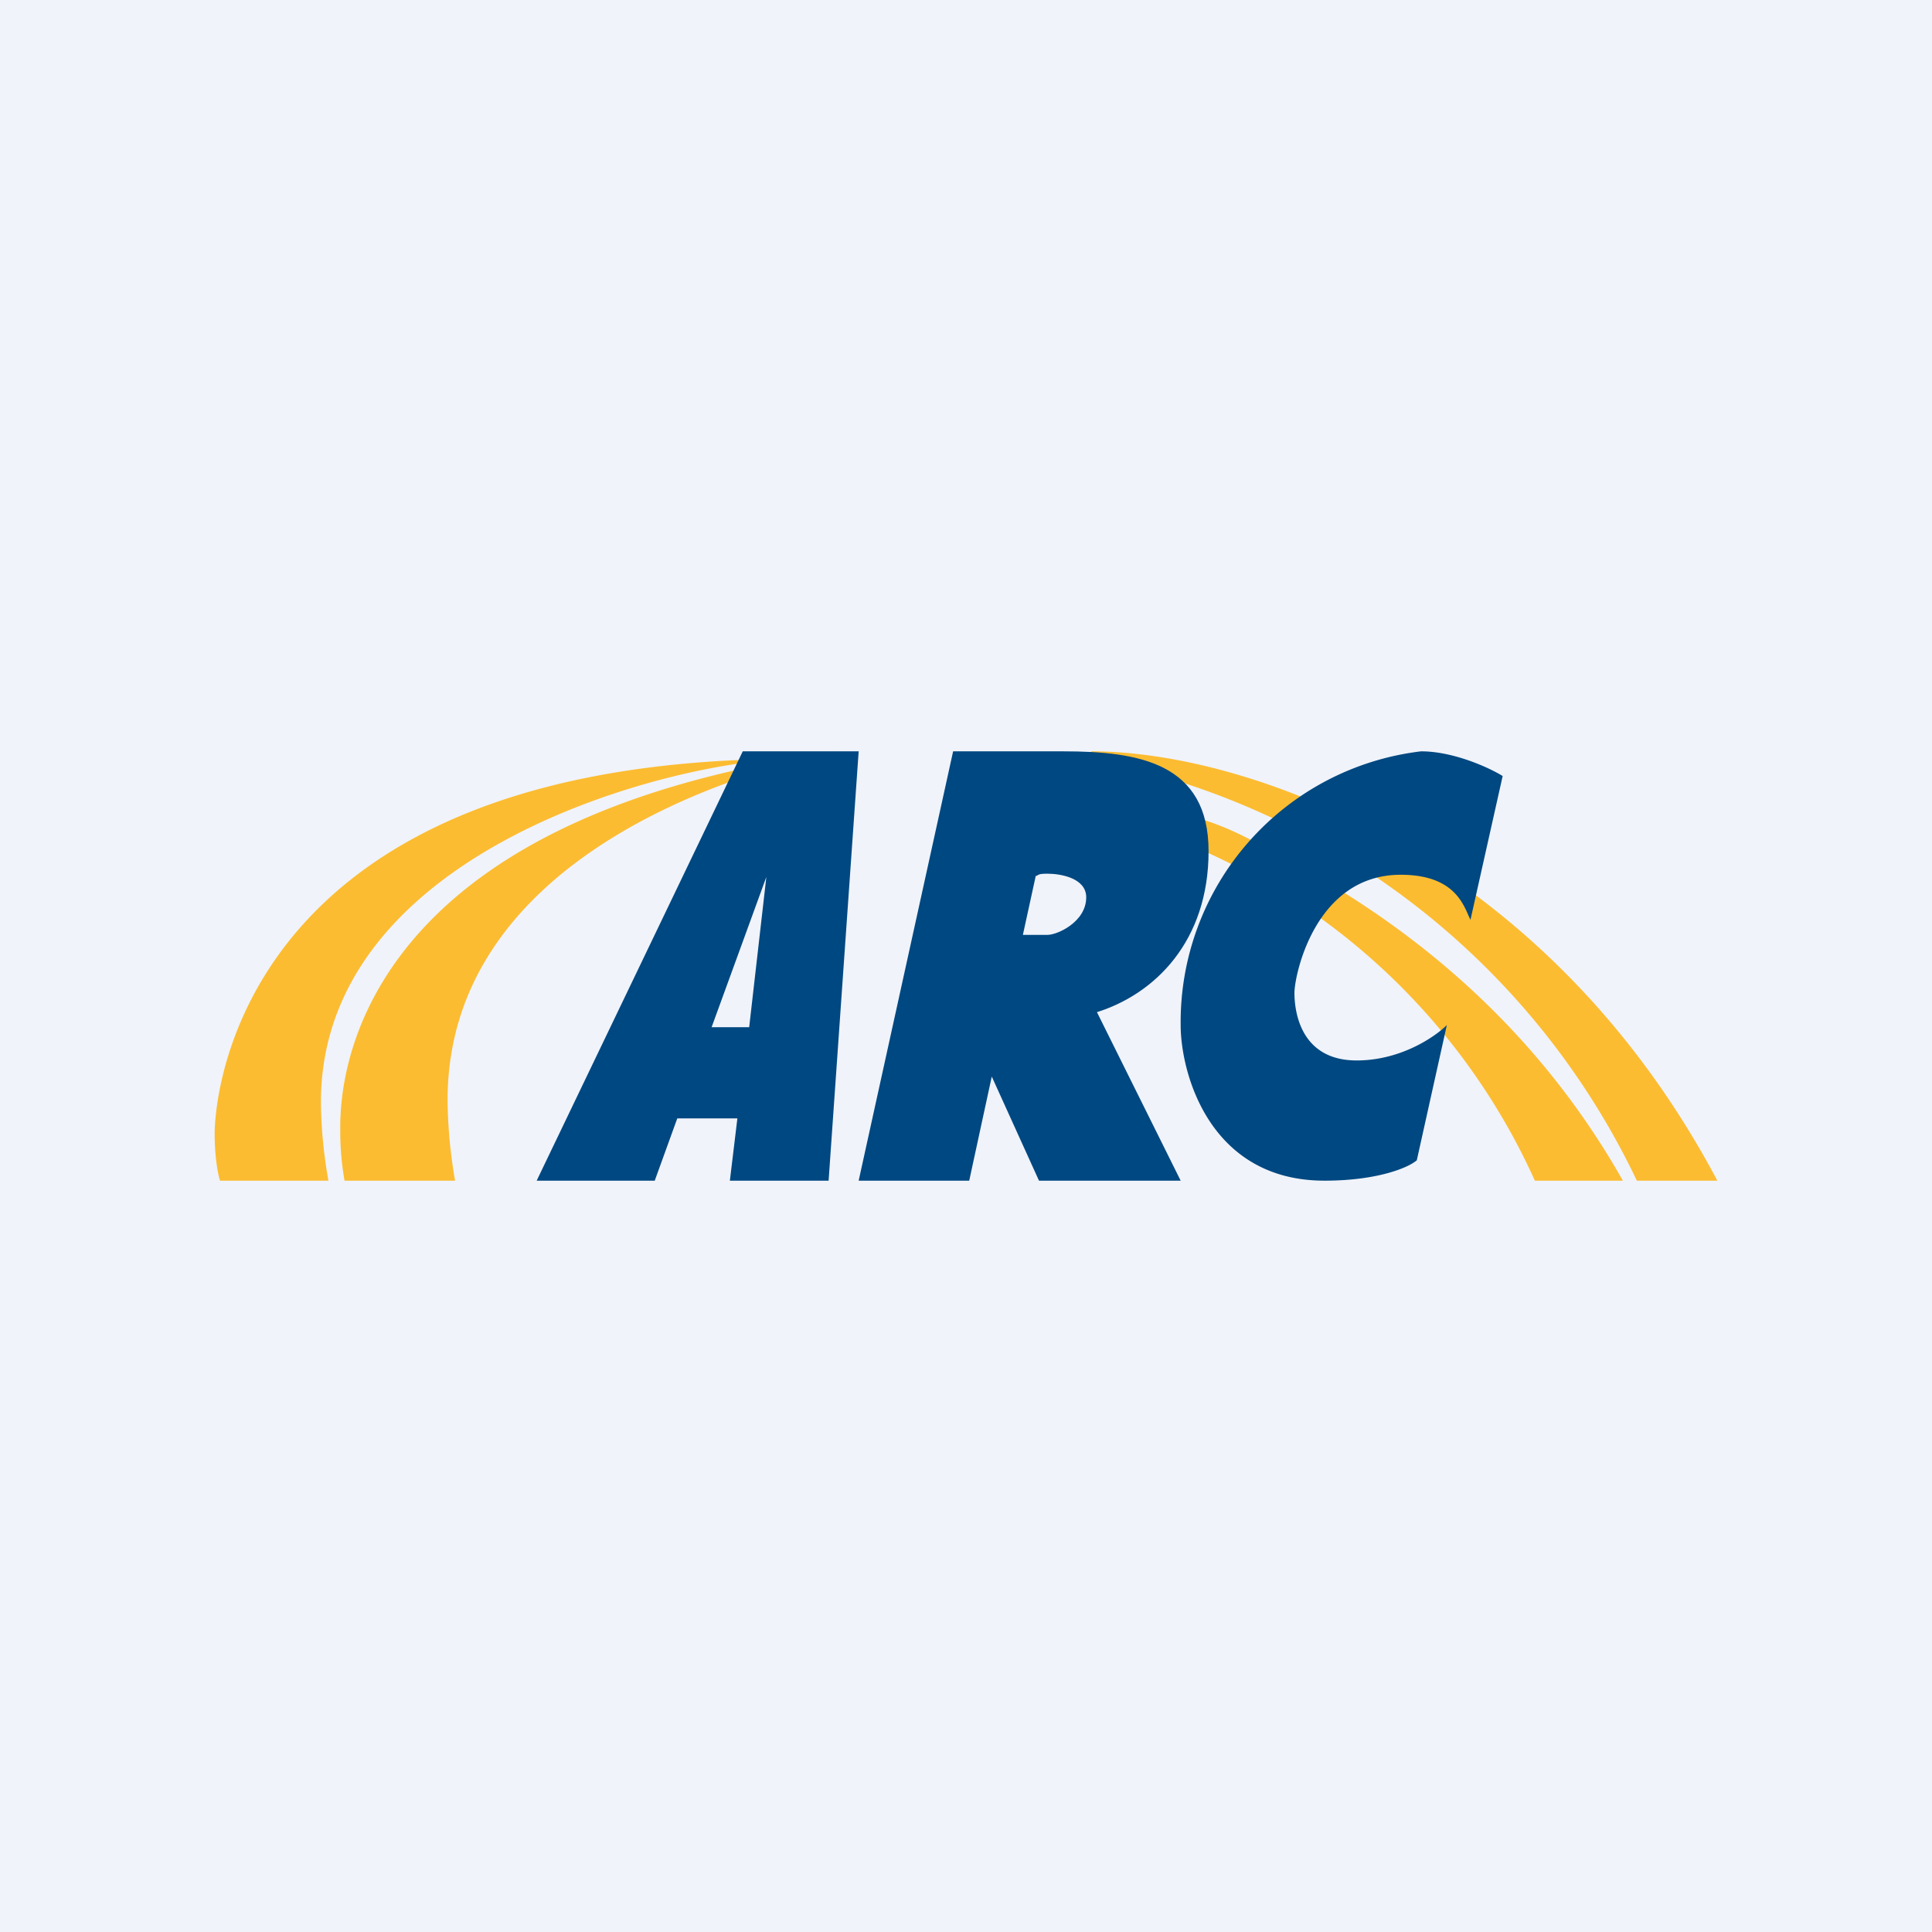 <!-- by TradingView --><svg width="18" height="18" viewBox="0 0 18 18" xmlns="http://www.w3.org/2000/svg"><path fill="#F0F3FA" d="M0 0h18v18H0z"/><path d="M2.05 11h1.01a4.33 4.33 0 0 1-.07-.73c0-2.38 3.36-3.2 4.41-3.2-5.23 0-5.4 3.21-5.4 3.49 0 .22.03.38.05.44Z" fill="#FCBC31"/><path d="M3.21 11h1.03a4.54 4.54 0 0 1-.07-.75C4.17 8 6.86 7.18 7.83 7c-4.73.65-4.66 3.26-4.66 3.54 0 .23.03.4.04.46ZM14.31 11h.81c-1.14-2.02-2.87-2.85-3.42-3.15-.55-.3-.96-.34-1.24-.2A6.11 6.11 0 0 1 14.3 11Z" fill="#FCBC31"/><path d="M16 11c-1.6-3.02-4.37-4-5.83-4-.05.07.24.2.54.2a7.1 7.1 0 0 1 4.54 3.8H16Z" fill="#FCBC31"/><path d="M6.1 11H5l1.92-4H8l-.28 4H6.8l.07-.58h-.56L6.1 11Zm.53-1.43h.35l.16-1.4-.51 1.4ZM8.88 7h1.03c.7 0 1.35.11 1.35.93 0 .84-.5 1.33-1.04 1.5L11 11H9.68l-.44-.97-.21.97H8l.88-4Zm.77 1.16-.12.55h.23c.09 0 .36-.12.36-.35 0-.18-.24-.22-.36-.22-.04 0-.08 0-.1.02Z" fill="#004881"/><path d="m14 7.23-.3 1.34c-.06-.12-.13-.42-.65-.42-.8 0-.99.94-.99 1.1 0 .18.06.63.58.63.41 0 .73-.22.84-.33l-.28 1.26c-.08.07-.37.19-.86.19C11.27 11 11 10 11 9.55A2.54 2.54 0 0 1 13.24 7c.3 0 .63.15.76.23Z" fill="#004881"/></svg>